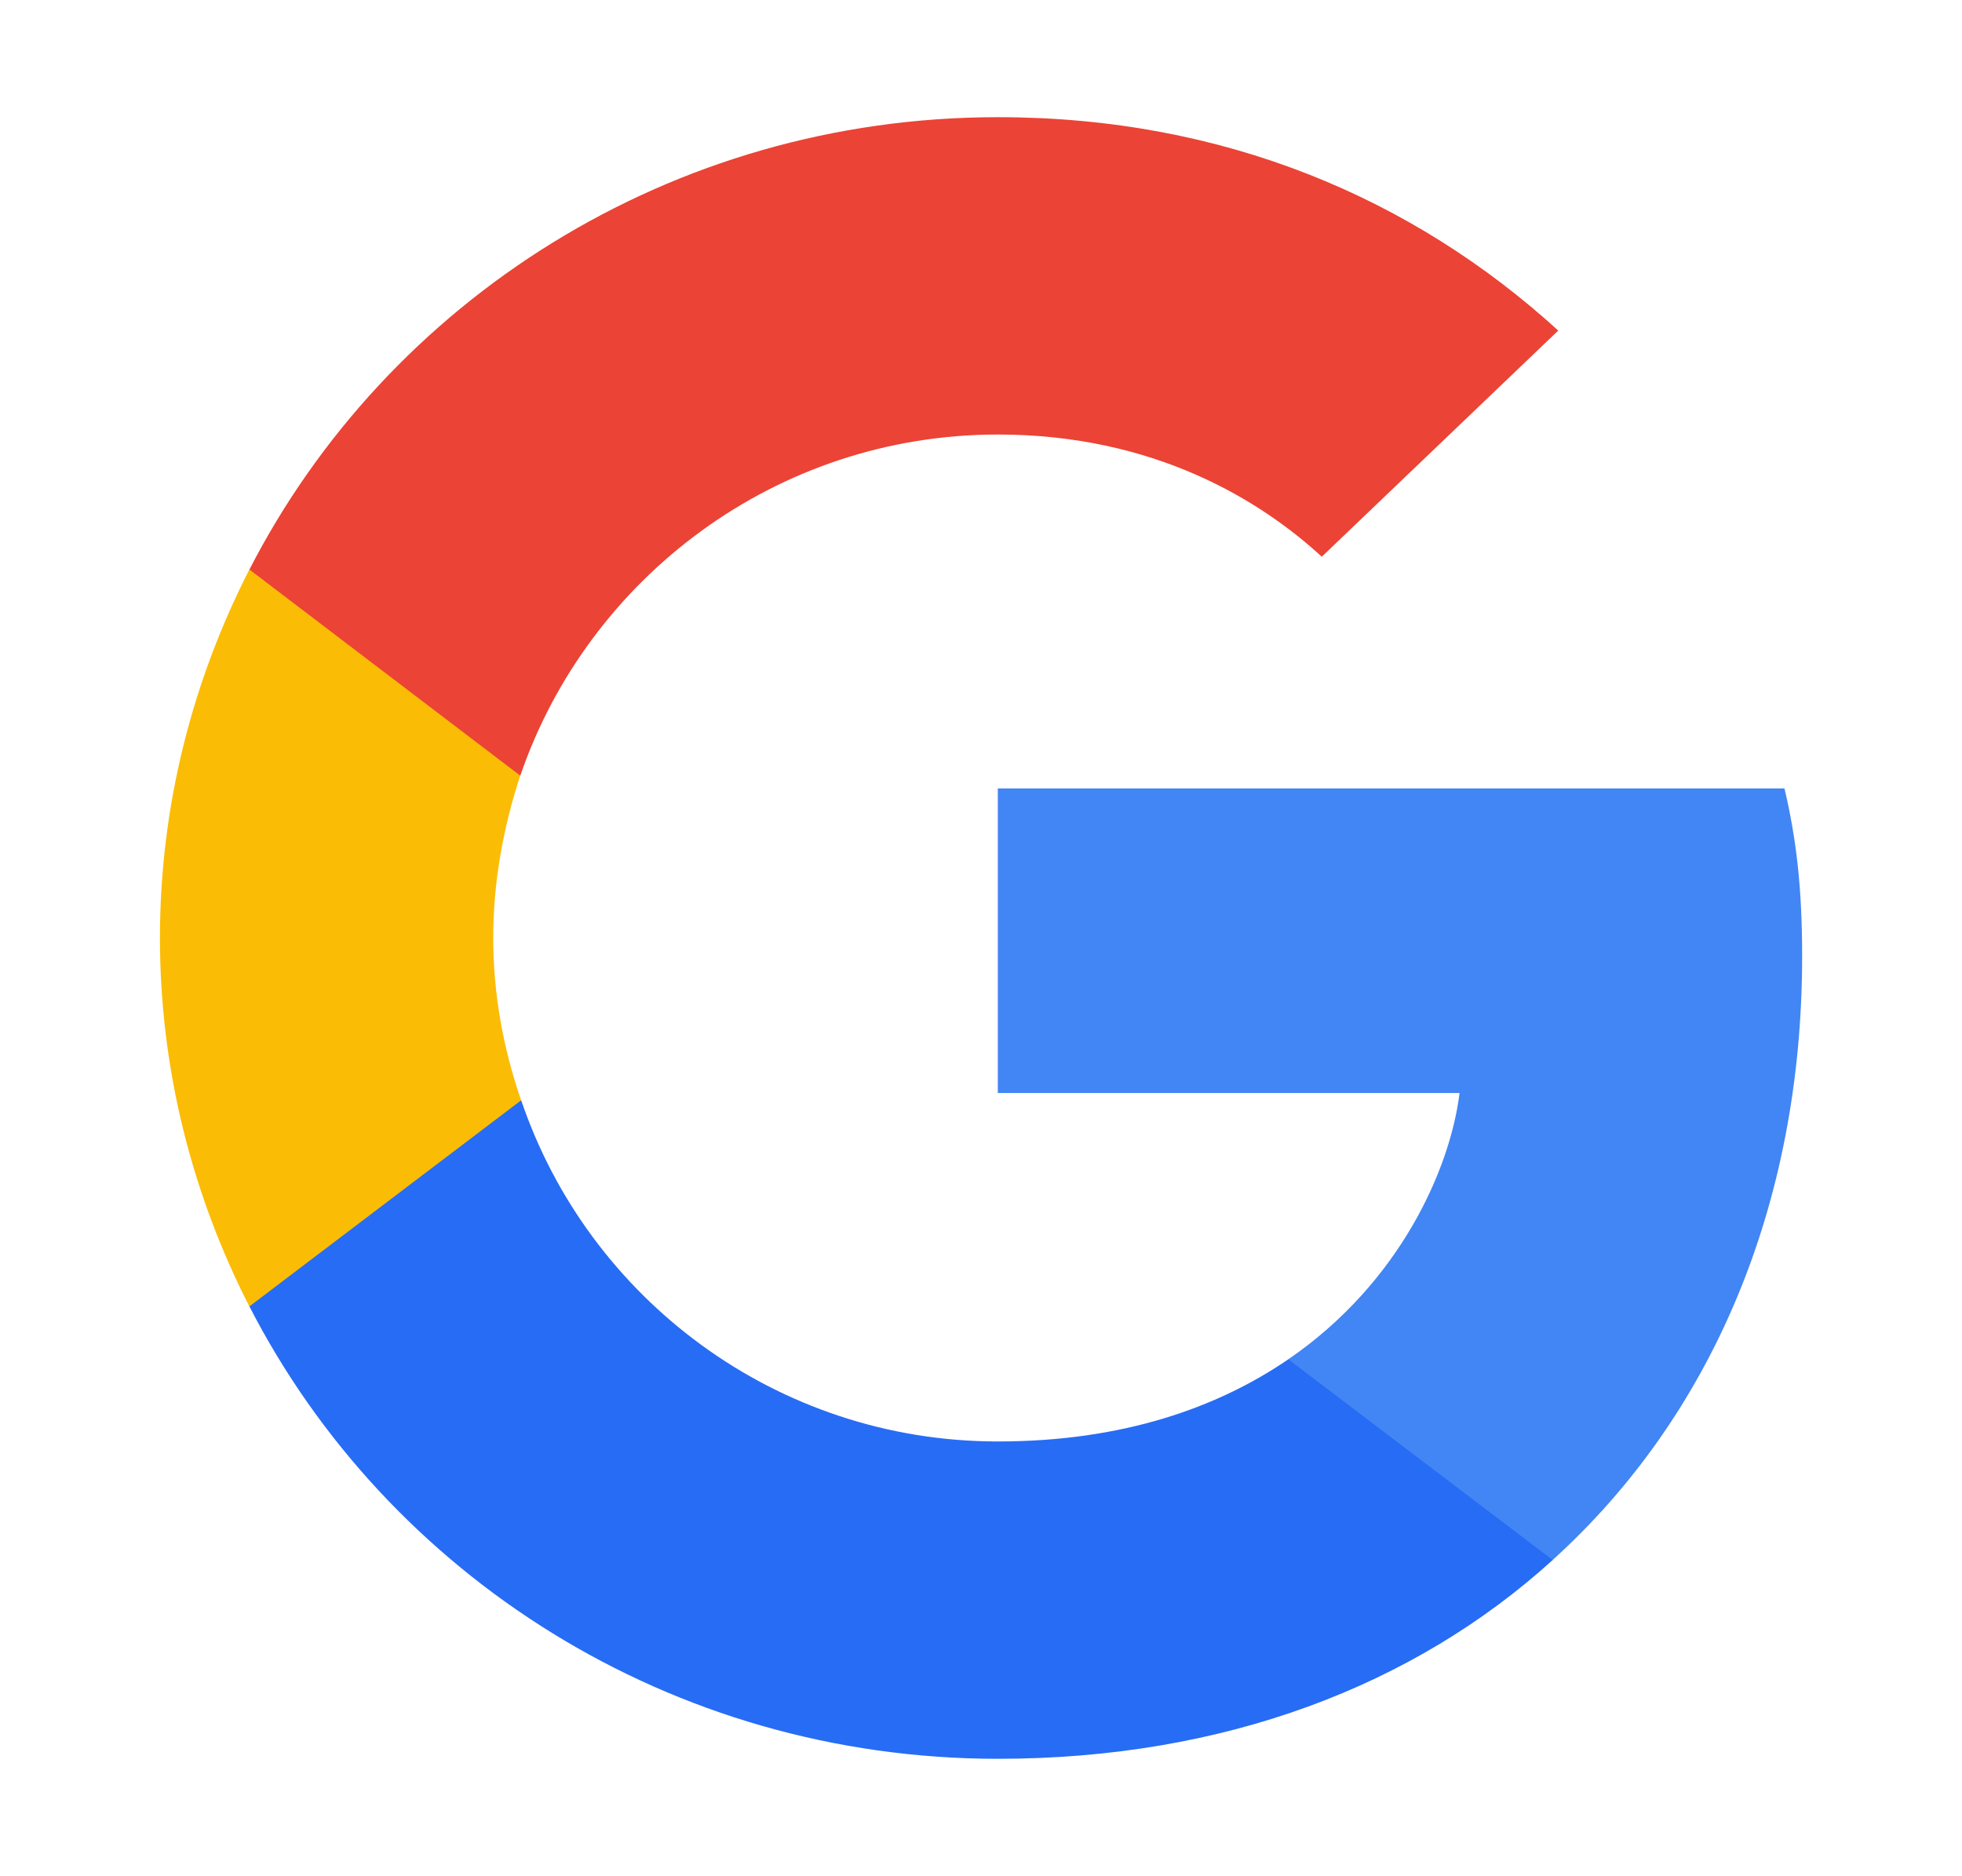 <svg width="23" height="22" viewBox="0 0 23 22" fill="none" xmlns="http://www.w3.org/2000/svg">
<path d="M21.126 11.212C21.126 10.421 21.06 9.844 20.919 9.245H11.697V12.816H17.11C17.001 13.704 16.412 15.041 15.102 15.939L15.084 16.059L17.999 18.272L18.201 18.292C20.056 16.613 21.126 14.143 21.126 11.212Z" fill="#4285F4"/>
<path d="M11.698 20.623C14.349 20.623 16.576 19.768 18.202 18.292L15.102 15.939C14.273 16.506 13.16 16.902 11.698 16.902C9.1 16.902 6.896 15.223 6.11 12.902L5.995 12.911L2.963 15.211L2.924 15.319C4.539 18.463 7.856 20.623 11.698 20.623Z" fill="#276CF4"/>
<path d="M6.109 12.902C5.902 12.303 5.782 11.661 5.782 10.998C5.782 10.335 5.902 9.694 6.098 9.095L6.093 8.967L3.023 6.631L2.923 6.678C2.257 7.982 1.875 9.448 1.875 10.998C1.875 12.549 2.257 14.014 2.923 15.319L6.109 12.902Z" fill="#FBBC05"/>
<path d="M11.698 5.095C13.542 5.095 14.786 5.876 15.495 6.528L18.267 3.876C16.565 2.325 14.349 1.374 11.698 1.374C7.856 1.374 4.539 3.534 2.924 6.678L6.099 9.095C6.896 6.774 9.1 5.095 11.698 5.095Z" fill="#EB4335"/>
</svg>
